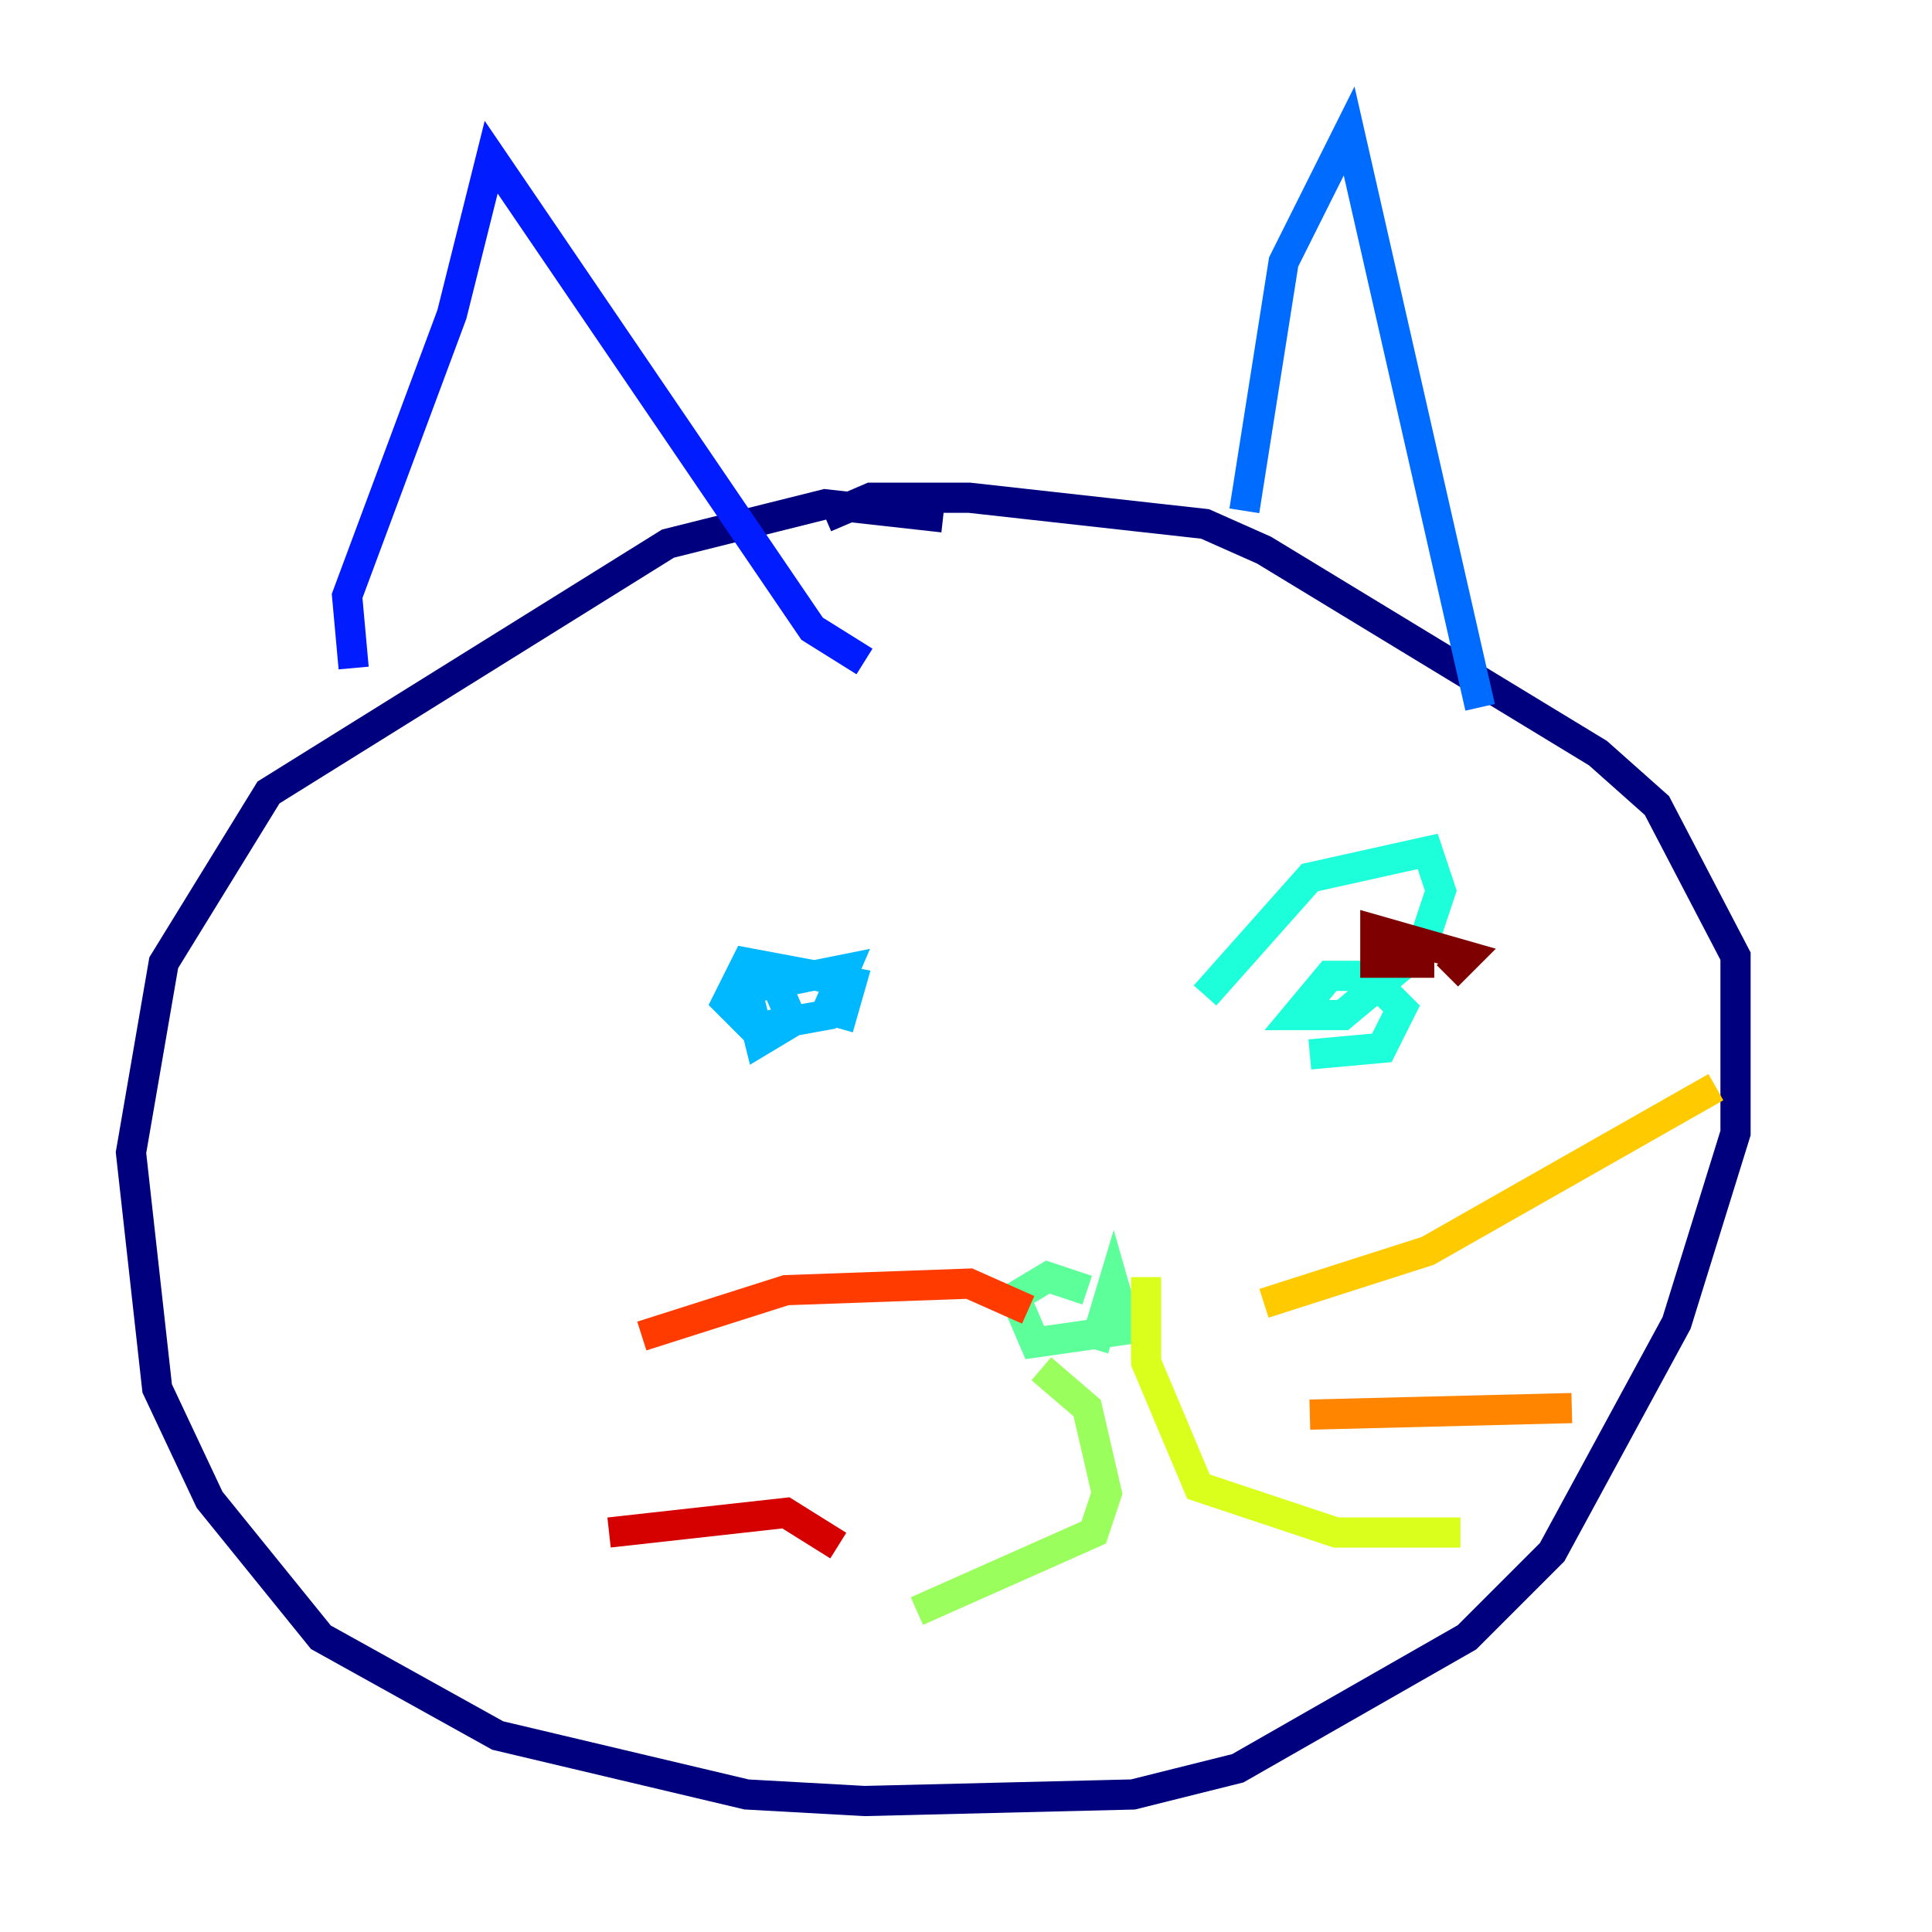<?xml version="1.0" encoding="utf-8" ?>
<svg baseProfile="tiny" height="128" version="1.2" viewBox="0,0,128,128" width="128" xmlns="http://www.w3.org/2000/svg" xmlns:ev="http://www.w3.org/2001/xml-events" xmlns:xlink="http://www.w3.org/1999/xlink"><defs /><polyline fill="none" points="62.481,34.278 54.671,33.41 44.258,36.014 17.79,52.502 10.848,63.783 8.678,76.366 10.414,91.986 13.885,99.363 21.261,108.475 32.976,114.983 49.464,118.888 57.275,119.322 75.064,118.888 82.007,117.153 97.193,108.475 102.834,102.834 111.078,87.647 114.983,75.064 114.983,63.349 109.776,53.37 105.871,49.898 83.742,36.447 79.837,34.712 64.217,32.976 57.709,32.976 54.671,34.278" stroke="#00007f" stroke-width="2" /><polyline fill="none" points="23.43,44.258 23.43,44.258" stroke="#0000d5" stroke-width="2" /><polyline fill="none" points="23.43,44.258 22.997,39.485 29.939,20.827 32.542,10.414 53.803,41.654 57.275,43.824" stroke="#001cff" stroke-width="2" /><polyline fill="none" points="82.441,33.844 85.044,17.356 89.383,8.678 98.061,46.861" stroke="#006cff" stroke-width="2" /><polyline fill="none" points="51.2,64.651 52.502,67.688 50.332,68.99 49.464,65.519 55.973,64.217 54.671,67.254 49.898,68.122 48.163,66.386 49.464,63.783 56.407,65.085 55.539,68.122" stroke="#00b8ff" stroke-width="2" /><polyline fill="none" points="79.837,65.953 86.78,58.142 94.59,56.407 95.458,59.01 94.156,62.915 88.949,67.254 85.912,67.254 88.081,64.651 90.685,64.651 92.854,66.82 91.552,69.424 86.78,69.858" stroke="#1cffda" stroke-width="2" /><polyline fill="none" points="72.461,89.383 73.763,85.044 74.63,88.081 68.556,88.949 67.254,85.912 69.424,84.61 72.027,85.478" stroke="#5cff9a" stroke-width="2" /><polyline fill="none" points="68.99,90.685 72.027,93.288 73.329,98.929 72.461,101.532 60.746,106.739" stroke="#9aff5c" stroke-width="2" /><polyline fill="none" points="75.932,84.61 75.932,90.251 79.403,98.495 88.515,101.532 96.759,101.532" stroke="#daff1c" stroke-width="2" /><polyline fill="none" points="83.742,86.346 94.59,82.875 113.681,72.027" stroke="#ffcb00" stroke-width="2" /><polyline fill="none" points="86.78,93.722 104.136,93.288" stroke="#ff8500" stroke-width="2" /><polyline fill="none" points="68.122,86.78 64.217,85.044 52.068,85.478 42.522,88.515" stroke="#ff3b00" stroke-width="2" /><polyline fill="none" points="55.539,102.4 52.068,100.231 40.352,101.532" stroke="#d50000" stroke-width="2" /><polyline fill="none" points="95.024,63.783 91.119,63.783 91.119,61.614 97.193,63.349 95.891,64.651" stroke="#7f0000" stroke-width="2" /></svg>